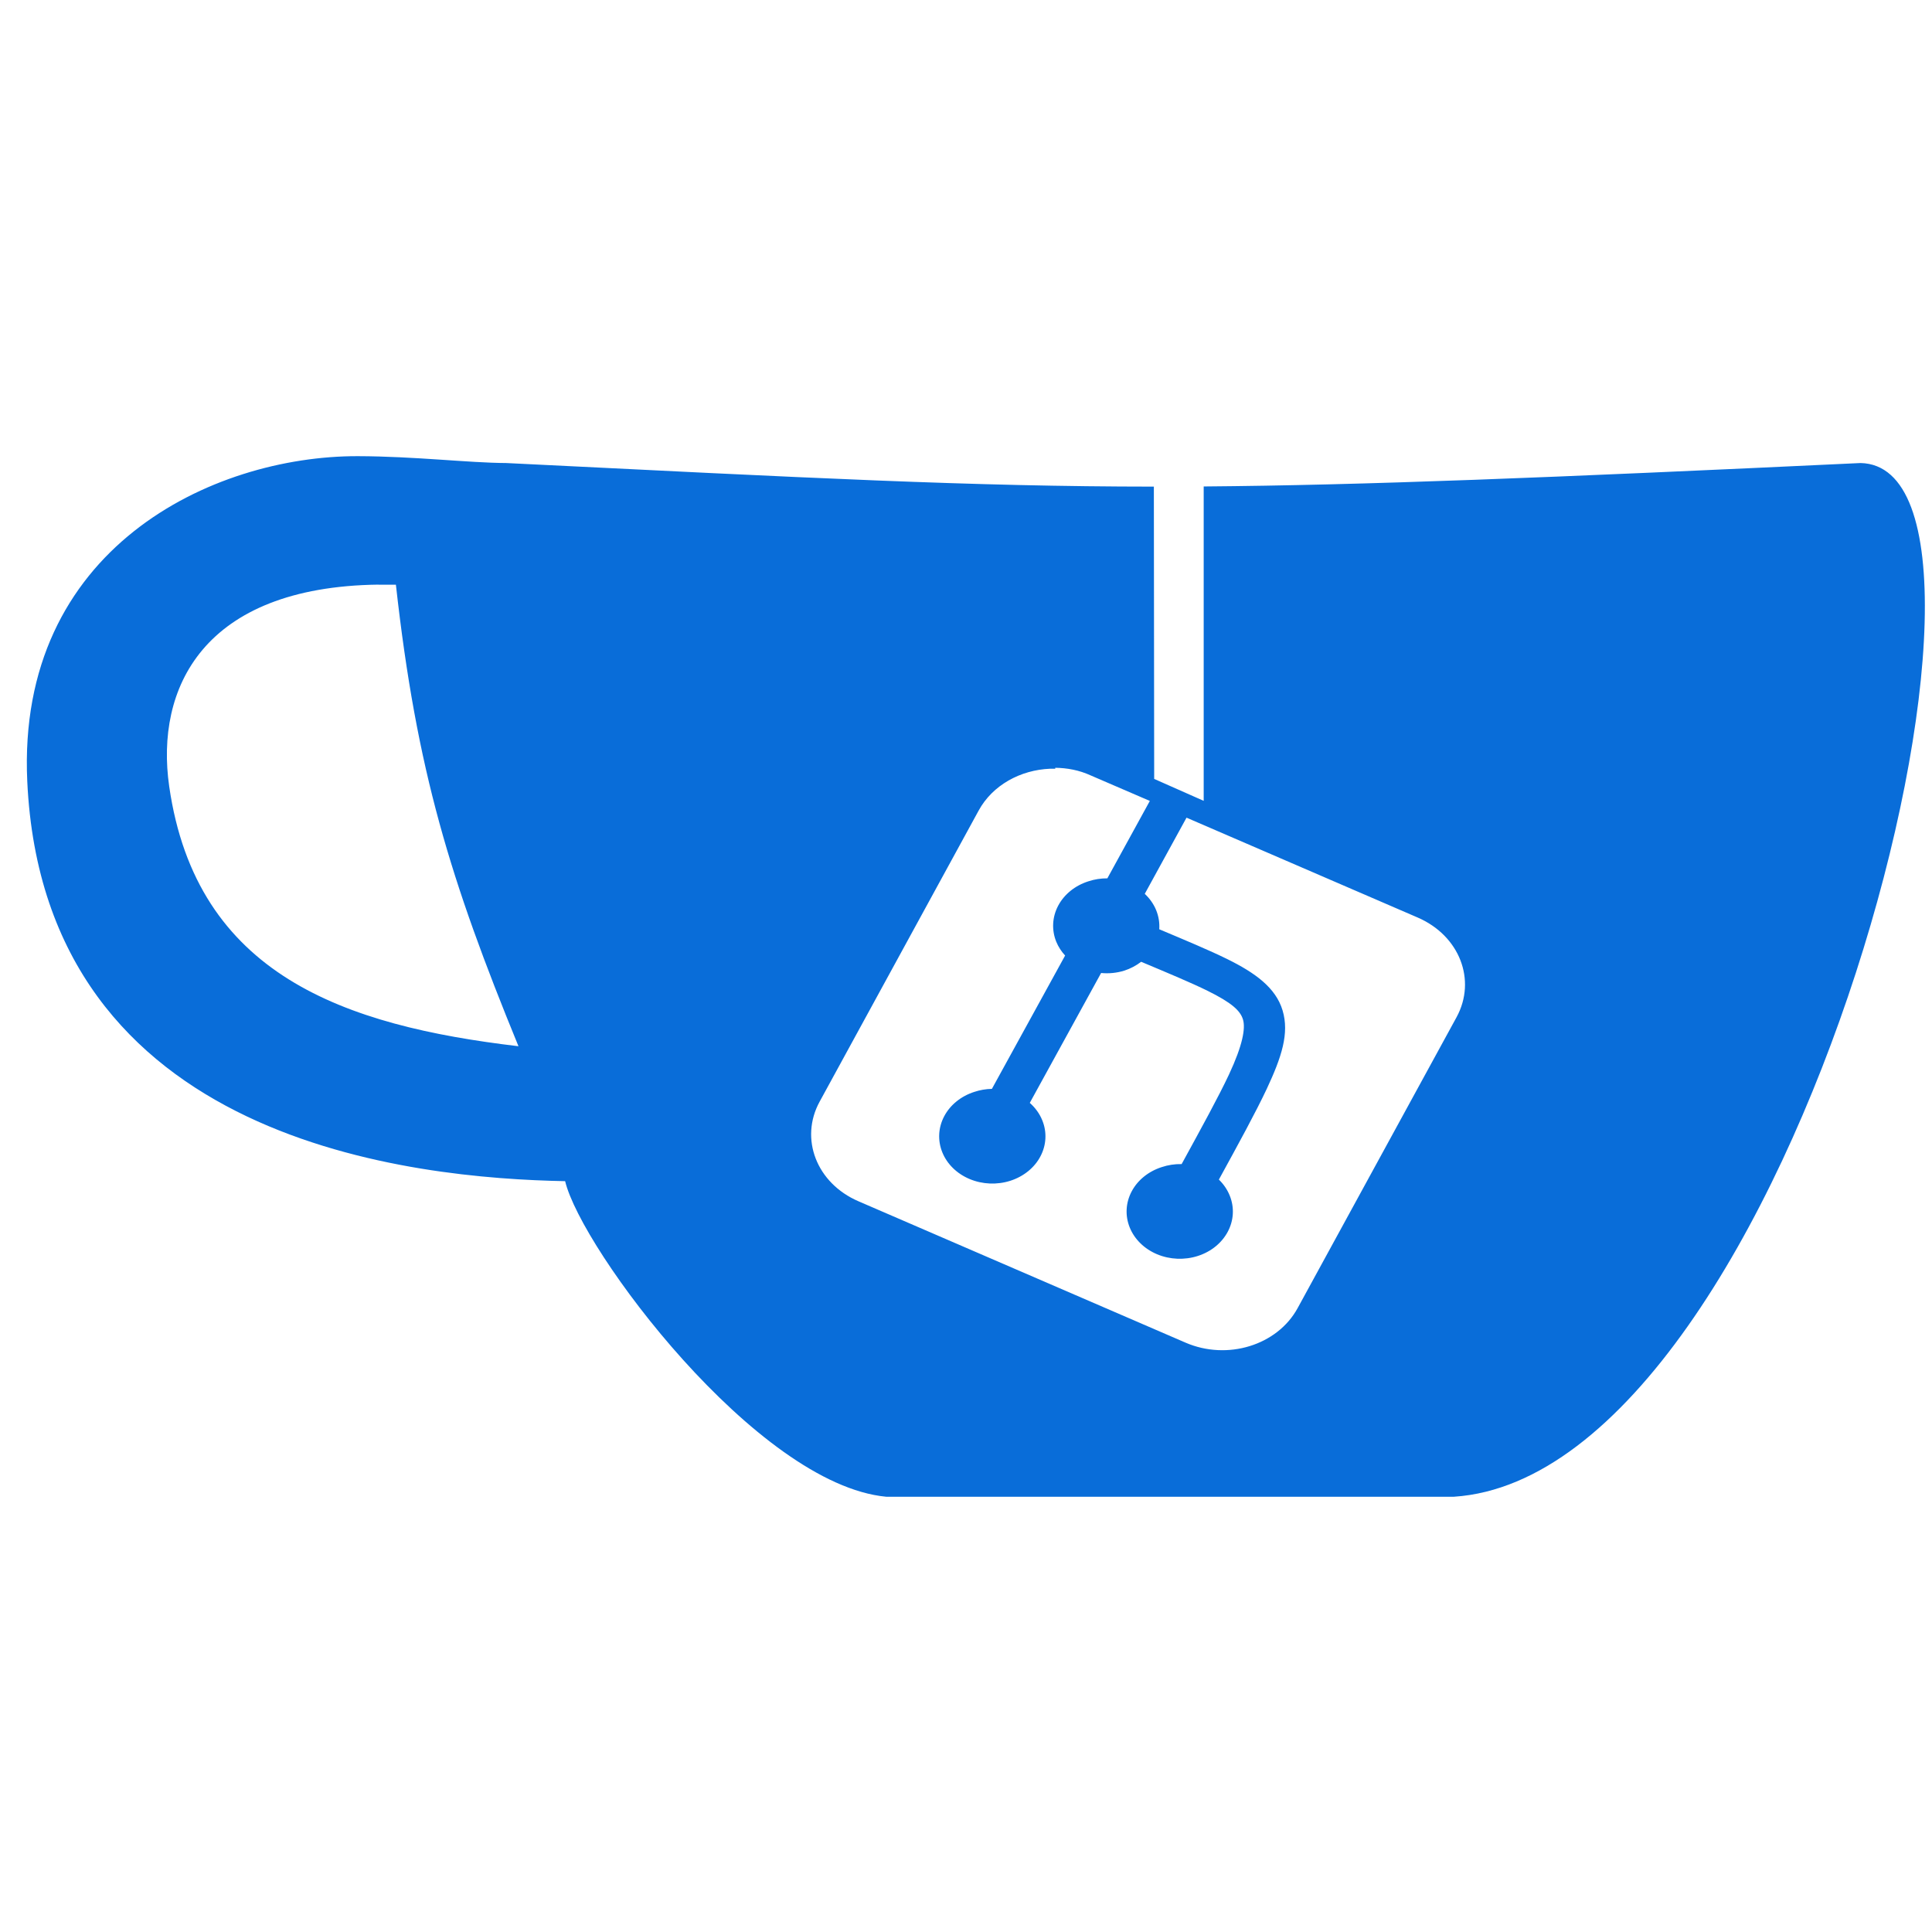 <?xml version="1.0" encoding="UTF-8"?>
<svg width="72px" height="72px" viewBox="0 0 72 72" version="1.1" xmlns="http://www.w3.org/2000/svg" xmlns:xlink="http://www.w3.org/1999/xlink">
    <title>gitea</title>
    <g id="页面-1" stroke="none" stroke-width="1" fill="none" fill-rule="evenodd">
        <g id="建木官网" transform="translate(-486, -3788)" fill-rule="nonzero">
            <g id="gitea" transform="translate(486, 3788)">
                <rect id="矩形" fill="#000000" opacity="0" x="1" y="1" width="70.737" height="70.737"></rect>
                <path d="M13.336,17 C7.898,16.988 0.615,20.446 1.016,29.114 C1.644,42.654 15.517,43.91 21.061,44.019 C21.668,46.559 28.194,55.319 33.024,55.779 L54.186,55.779 C66.878,54.936 76.38,17.398 69.336,17.256 C57.685,17.805 50.779,18.082 44.858,18.129 L44.858,29.845 L43.013,29.028 L43.001,18.135 C36.204,18.132 30.221,17.816 18.865,17.256 C17.444,17.248 15.464,17.006 13.336,17 Z M14.105,21.79 L14.754,21.79 C15.526,28.731 16.781,32.789 19.322,38.99 C12.838,38.224 7.32,36.341 6.306,29.308 C5.782,25.668 7.55,21.869 14.105,21.787 L14.105,21.79 Z M39.326,28.613 C39.768,28.619 40.219,28.701 40.643,28.896 L42.851,29.848 L41.268,32.733 C41.026,32.732 40.785,32.769 40.558,32.845 C40.063,33.003 39.66,33.329 39.436,33.751 C39.212,34.174 39.186,34.658 39.364,35.097 C39.441,35.283 39.552,35.457 39.694,35.61 L36.965,40.579 C36.741,40.583 36.52,40.621 36.311,40.691 C35.816,40.849 35.413,41.175 35.189,41.597 C34.965,42.02 34.939,42.504 35.117,42.943 C35.294,43.382 35.661,43.741 36.137,43.94 C36.612,44.139 37.157,44.162 37.652,44.004 C38.146,43.845 38.55,43.519 38.773,43.096 C38.997,42.673 39.022,42.188 38.842,41.749 C38.743,41.505 38.584,41.284 38.377,41.101 L41.035,36.261 C41.327,36.289 41.622,36.259 41.899,36.173 C42.129,36.098 42.342,35.986 42.527,35.843 C43.552,36.273 44.392,36.624 44.996,36.921 C45.904,37.369 46.226,37.667 46.323,37.997 C46.42,38.321 46.314,38.946 45.801,40.043 C45.418,40.859 44.784,42.017 44.036,43.382 C43.783,43.377 43.532,43.415 43.296,43.494 C42.801,43.652 42.398,43.978 42.174,44.4 C41.95,44.822 41.924,45.307 42.102,45.746 C42.28,46.185 42.647,46.544 43.122,46.743 C43.597,46.942 44.142,46.965 44.637,46.807 C45.665,46.477 46.199,45.469 45.828,44.555 C45.739,44.335 45.602,44.132 45.424,43.96 C46.164,42.61 46.8,41.448 47.21,40.576 C47.764,39.391 48.053,38.51 47.799,37.658 C47.546,36.806 46.768,36.252 45.736,35.742 C45.058,35.409 44.212,35.056 43.202,34.631 C43.219,34.392 43.18,34.152 43.09,33.927 C42.997,33.697 42.851,33.488 42.662,33.311 L44.218,30.472 L52.836,34.195 C54.393,34.87 55.035,36.523 54.281,37.909 L48.356,48.755 C47.599,50.137 45.739,50.709 44.183,50.037 L31.99,44.767 C30.434,44.095 29.788,42.439 30.546,41.054 L36.47,30.21 C36.988,29.258 38.032,28.692 39.137,28.648 L39.326,28.648 L39.326,28.613 Z" id="形状" fill="#096DD9"></path>
            </g>
        </g>
    </g>
</svg>